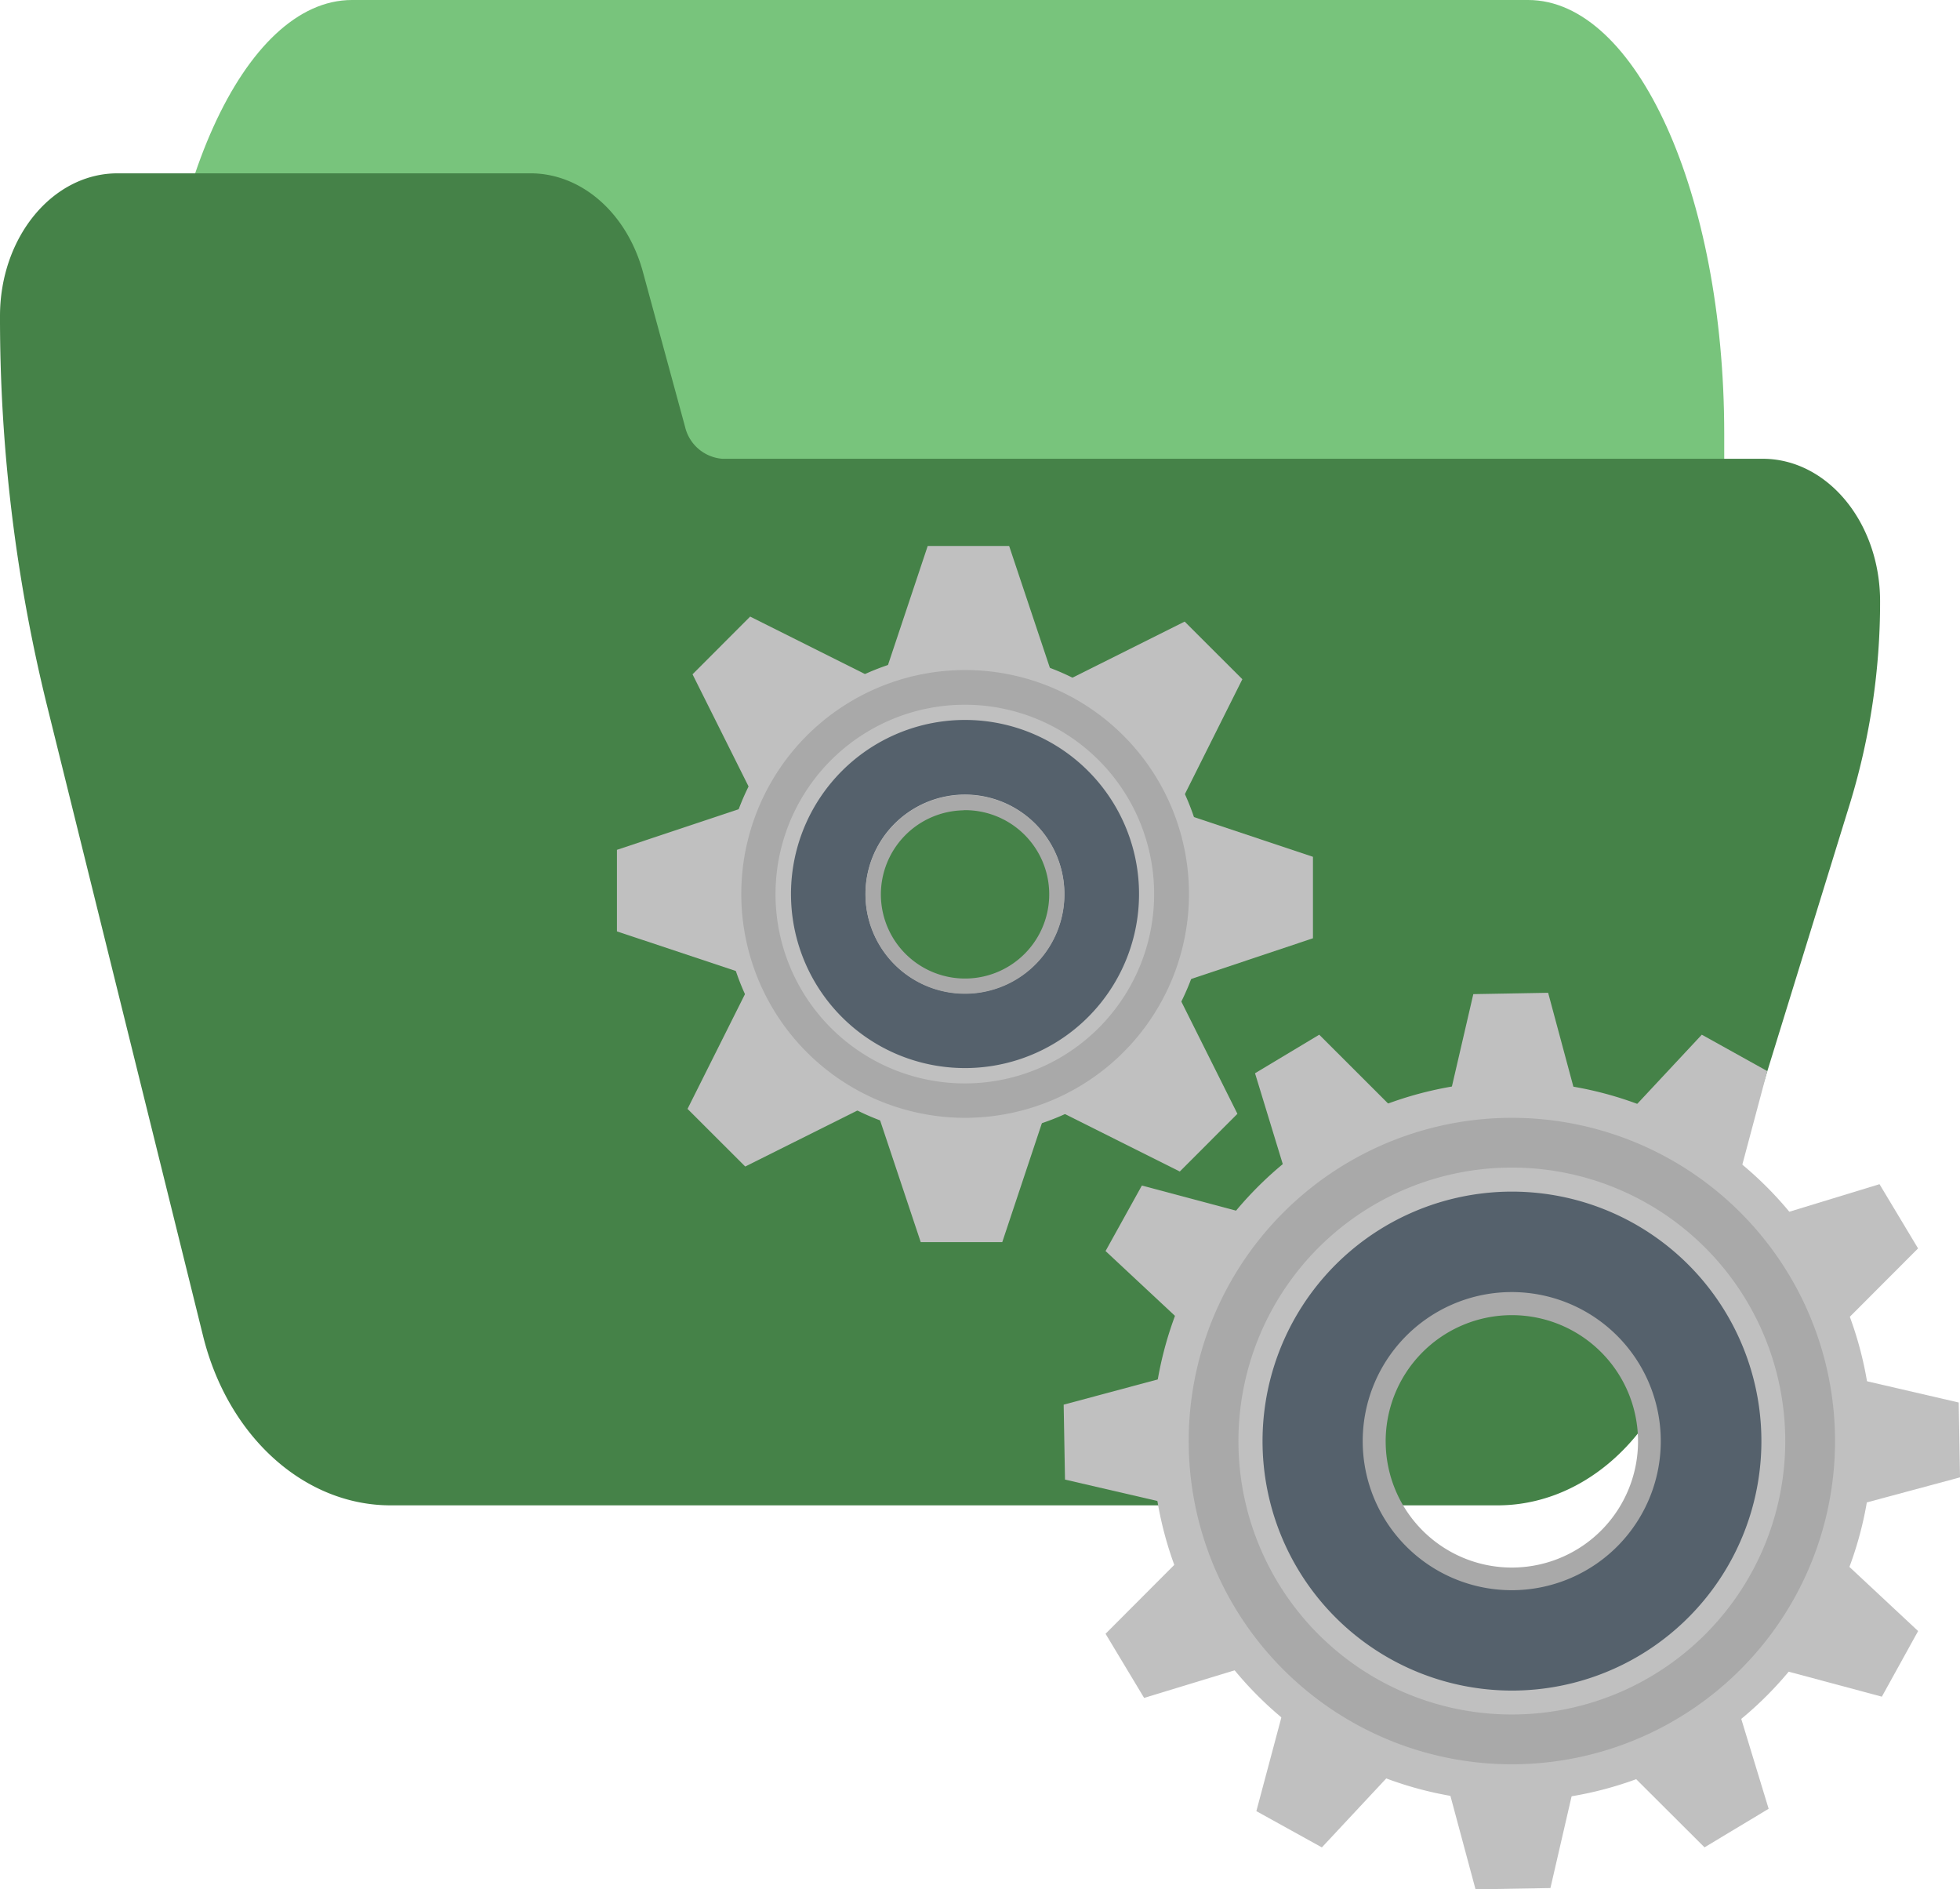 <svg xmlns="http://www.w3.org/2000/svg" xmlns:xlink="http://www.w3.org/1999/xlink" width="113.1" height="109" viewBox="0 0 113.1 109"><defs><radialGradient id="a" cx="0.499" cy="0.5" r="0.5" gradientTransform="matrix(-0.148, 0.989, 1.059, 0.158, 2.867, -2.387)" gradientUnits="objectBoundingBox"><stop offset="0" stop-color="#bedcdc"/><stop offset="0.5" stop-color="#8e9e9e" stop-opacity="0.741"/><stop offset="1" stop-color="#404f5c" stop-opacity="0.839"/></radialGradient><radialGradient id="b" cx="0.499" cy="0.499" r="0.5" gradientTransform="matrix(-0.148, 0.989, 1.059, 0.158, -1.25, 1.127)" xlink:href="#a"/></defs><g transform="translate(1102 -2791)"><path d="M121.846,74.667H53.978c-6.247,0-11.311,11.193-11.311,25v10c0,2.762,1.013,5,2.262,5H64.294c.965.01,1.824,1.352,2.149,3.36l2.466,16.491c.951,6.052,3.526,10.12,6.425,10.15H130.9c1.249,0,2.262-2.239,2.262-5v-40C133.157,85.86,128.093,74.667,121.846,74.667Z" transform="translate(-1135.667 2716.333)" fill="#78c47c"/><path d="M101.709,155.135H41.678a2.4,2.4,0,0,1-2.147-1.844l-2.464-9.052c-.952-3.321-3.523-5.553-6.419-5.572H6.781C3.036,138.667,0,142.353,0,146.9a93.392,93.392,0,0,0,2.672,22.308l9.041,36.515c1.432,5.819,5.843,9.8,10.845,9.793H86.385c4.728.016,8.964-3.542,10.618-8.92l9.764-31.629a39.708,39.708,0,0,0,1.722-11.6C108.49,158.821,105.454,155.135,101.709,155.135Z" transform="translate(-1102 2662.333)" fill="#458248"/><g transform="translate(-52 587)"><path d="M21.161,14.43l-6.654,6.654L11.182,14.43,14.507,11.1Z" transform="translate(-1021.22 2228.473)" fill="silver"/><path d="M23.635,17.056H14.221L16.576,10h4.7Z" transform="translate(-1013.044 2225.5)" fill="silver"/><path d="M23.728,21.161l-6.654-6.654,6.654-3.325,3.329,3.325Z" transform="translate(-1005.368 2228.68)" fill="silver"/><path d="M18.971,23.635V14.221l7.056,2.355v4.7Z" transform="translate(-1000.264 2236.856)" fill="silver"/><path d="M17,23.728l6.654-6.654,3.325,6.654-3.325,3.329Z" transform="translate(-1005.575 2244.532)" fill="silver"/><path d="M14.112,18.971h9.411l-2.351,7.056H16.467Z" transform="translate(-1013.337 2249.636)" fill="silver"/><path d="M14.43,17l6.654,6.654L14.43,26.976,11.1,23.651Z" transform="translate(-1021.427 2244.325)" fill="silver"/><path d="M17.056,14.112v9.411L10,21.172V16.467Z" transform="translate(-1024.4 2236.563)" fill="silver"/><path d="M11.663,25.607a13.943,13.943,0,1,1,4.085,9.861,13.943,13.943,0,0,1-4.085-9.861Zm13.946,5.259a5.259,5.259,0,1,0-3.72-1.543A5.259,5.259,0,0,0,25.609,30.866Z" transform="translate(-1019.926 2229.976)" fill="silver"/><path d="M25.066,37.771A12.917,12.917,0,1,0,11.946,25.08h0a12.917,12.917,0,0,0,13.12,12.692Zm-.417-23.829A10.924,10.924,0,1,1,13.921,25.057h0A10.928,10.928,0,0,1,24.66,13.942Z" transform="translate(-1019.169 2230.718)" fill="#a9a9a9"/><path d="M22.935,32.8a10.042,10.042,0,1,0-10.212-9.865h0A10.038,10.038,0,0,0,22.935,32.8Zm-.277-15.777a5.739,5.739,0,1,1-5.639,5.842,5.739,5.739,0,0,1,5.639-5.842Z" transform="translate(-1017.078 2232.819)" fill="url(#a)"/><path d="M19.73,25.367a5.739,5.739,0,1,0-5.842-5.632h0a5.739,5.739,0,0,0,5.842,5.632Zm-.188-10.592a4.857,4.857,0,1,1-4.768,4.942h0a4.857,4.857,0,0,1,4.768-4.934Z" transform="translate(-1013.943 2235.967)" fill="#a9a9a9"/><path d="M32.162,25.475l-6.3-3.495,4.052-4.34,3.779,2.1Z" transform="translate(-981.713 2246.055)" fill="silver"/><path d="M31.912,27.882,28.2,21.712l5.68-1.735,2.225,3.705Z" transform="translate(-975.425 2252.343)" fill="silver"/><path d="M29.537,30.227l-.125-7.2,5.787,1.34.074,4.318Z" transform="translate(-972.172 2260.549)" fill="silver"/><path d="M28.223,32.162l3.491-6.3,4.34,4.052L33.962,33.7Z" transform="translate(-975.371 2268.187)" fill="silver"/><path d="M25.866,31.912,32.04,28.2l1.731,5.68-3.7,2.225Z" transform="translate(-981.713 2274.475)" fill="silver"/><path d="M23.007,29.537l7.2-.125L28.871,35.2l-4.322.074Z" transform="translate(-989.405 2277.728)" fill="silver"/><path d="M21.532,28.223l6.3,3.491-4.052,4.34L20,33.962Z" transform="translate(-997.503 2274.529)" fill="silver"/><path d="M21.836,25.866l3.709,6.174-5.68,1.731-2.225-3.7Z" transform="translate(-1003.845 2268.187)" fill="silver"/><path d="M22.72,23.007l.125,7.2-5.783-1.34-.077-4.322Z" transform="translate(-1005.607 2260.495)" fill="silver"/><path d="M25.475,21.532l-3.495,6.3-4.34-4.052L19.736,20Z" transform="translate(-1003.845 2252.397)" fill="silver"/><path d="M27.882,21.836l-6.17,3.709-1.735-5.68,3.705-2.225Z" transform="translate(-997.557 2246.055)" fill="silver"/><path d="M30.227,22.72l-7.2.125,1.34-5.783,4.318-.077Z" transform="translate(-989.351 2244.293)" fill="silver"/><path d="M38.768,18.374A20.763,20.763,0,1,1,24.2,24.707a20.763,20.763,0,0,1,14.563-6.333ZM31.324,39.255a7.794,7.794,0,1,0,2.185-5.536,7.794,7.794,0,0,0-2.185,5.536Z" transform="translate(-1001.87 2248.022)" fill="silver"/><path d="M37.912,56.233a18.648,18.648,0,1,0-18.969-18.32A18.648,18.648,0,0,0,37.912,56.233Zm-.6-34.421a15.777,15.777,0,1,1-15.5,16.054,15.777,15.777,0,0,1,15.5-16.054Z" transform="translate(-1000.347 2249.552)" fill="#a9a9a9"/><path d="M34.736,48.877A14.393,14.393,0,1,0,20.1,34.735a14.393,14.393,0,0,0,14.64,14.142Zm-.387-22.243a7.853,7.853,0,1,1-7.713,7.986h0a7.85,7.85,0,0,1,7.709-7.986Z" transform="translate(-997.244 2252.656)" fill="url(#b)"/><path d="M30.416,38.866a8.6,8.6,0,1,0-8.754-8.455,8.6,8.6,0,0,0,8.754,8.455ZM30.139,23A7.281,7.281,0,1,1,22.987,30.4,7.281,7.281,0,0,1,30.139,23Z" transform="translate(-993.027 2256.877)" fill="#a9a9a9"/></g></g></svg>